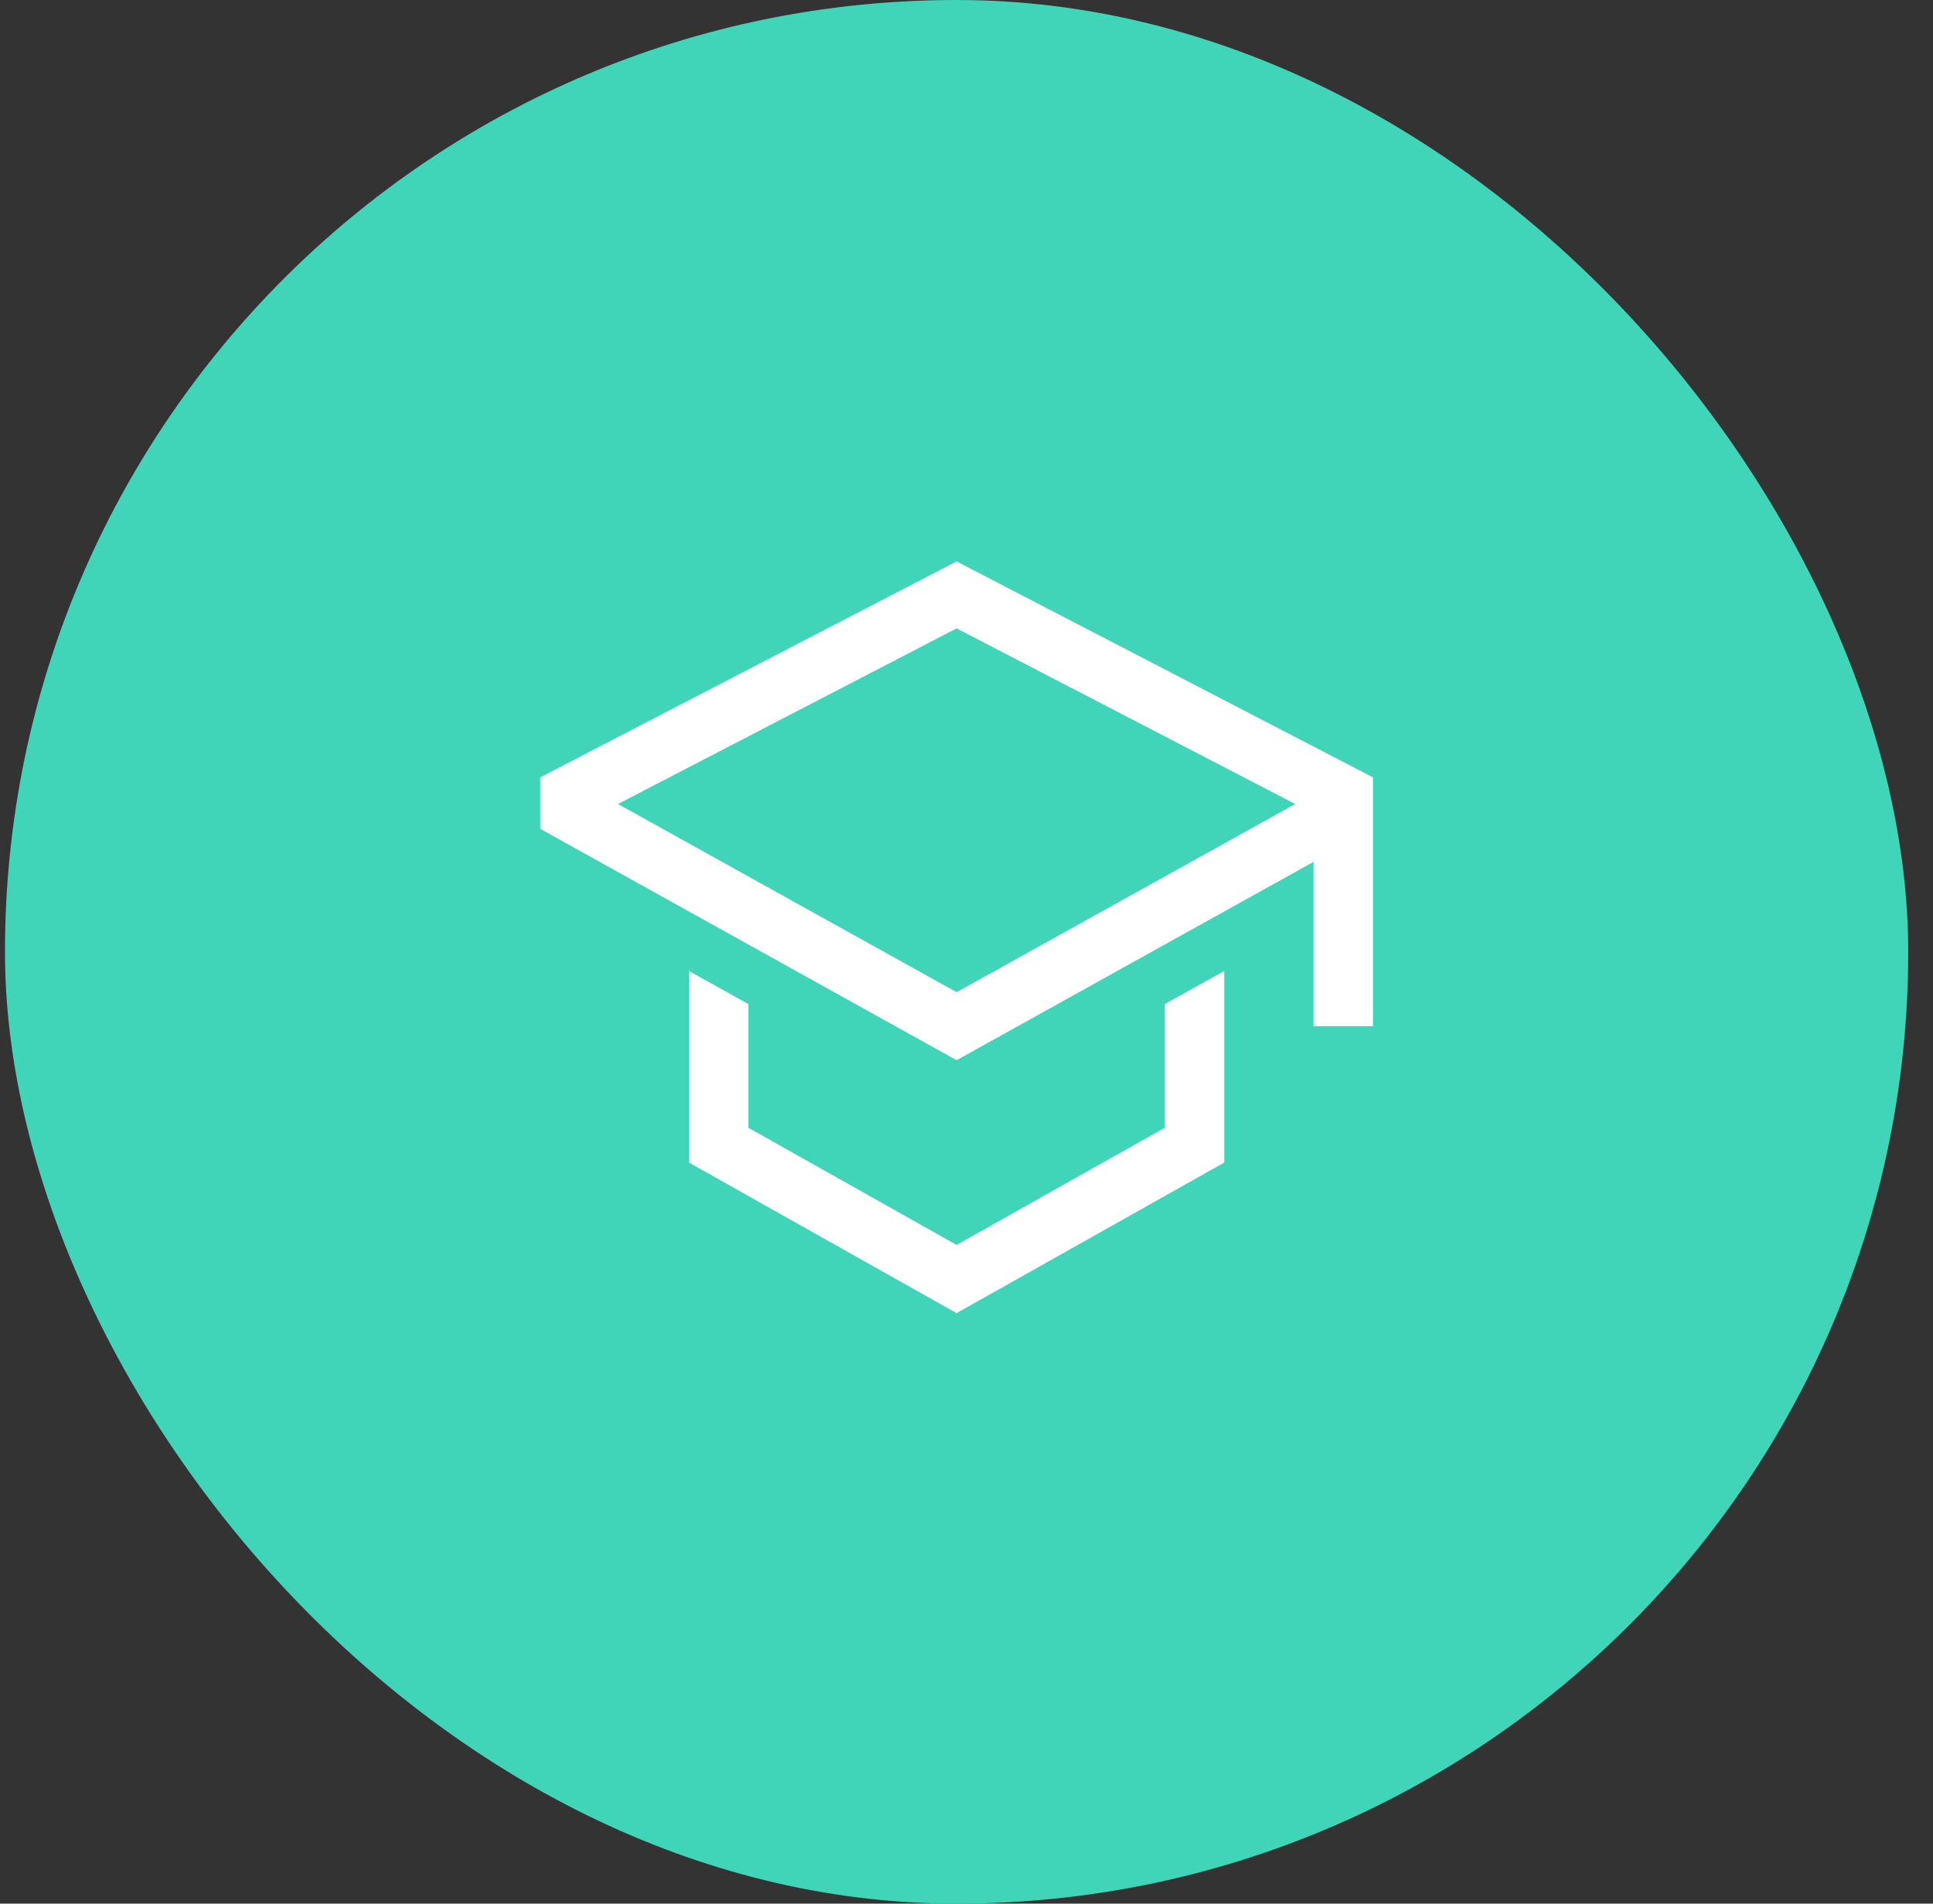 <svg width="65" height="64" viewBox="0 0 65 64" fill="none" xmlns="http://www.w3.org/2000/svg">
<rect x="0" y="0" width="65" height="64" fill="#333333" stroke="none"/>
<rect x="0.167" width="64" height="64" rx="32" fill="#40D4B9"/>
<path d="M39.167 37.915L32.167 41.853L25.167 37.915V33.755L23.167 32.644V39.085L32.167 44.147L41.167 39.085V32.644L39.167 33.755V37.915Z" fill="white"/>
<path d="M32.167 18.874L18.167 26.133V27.866L32.167 35.644L44.167 28.977V34.5H46.167V26.133L32.167 18.874ZM42.167 27.8L40.167 28.912L32.167 33.356L24.167 28.912L22.167 27.8L20.781 27.03L32.167 21.126L43.553 27.03L42.167 27.8Z" fill="white"/>
</svg>
